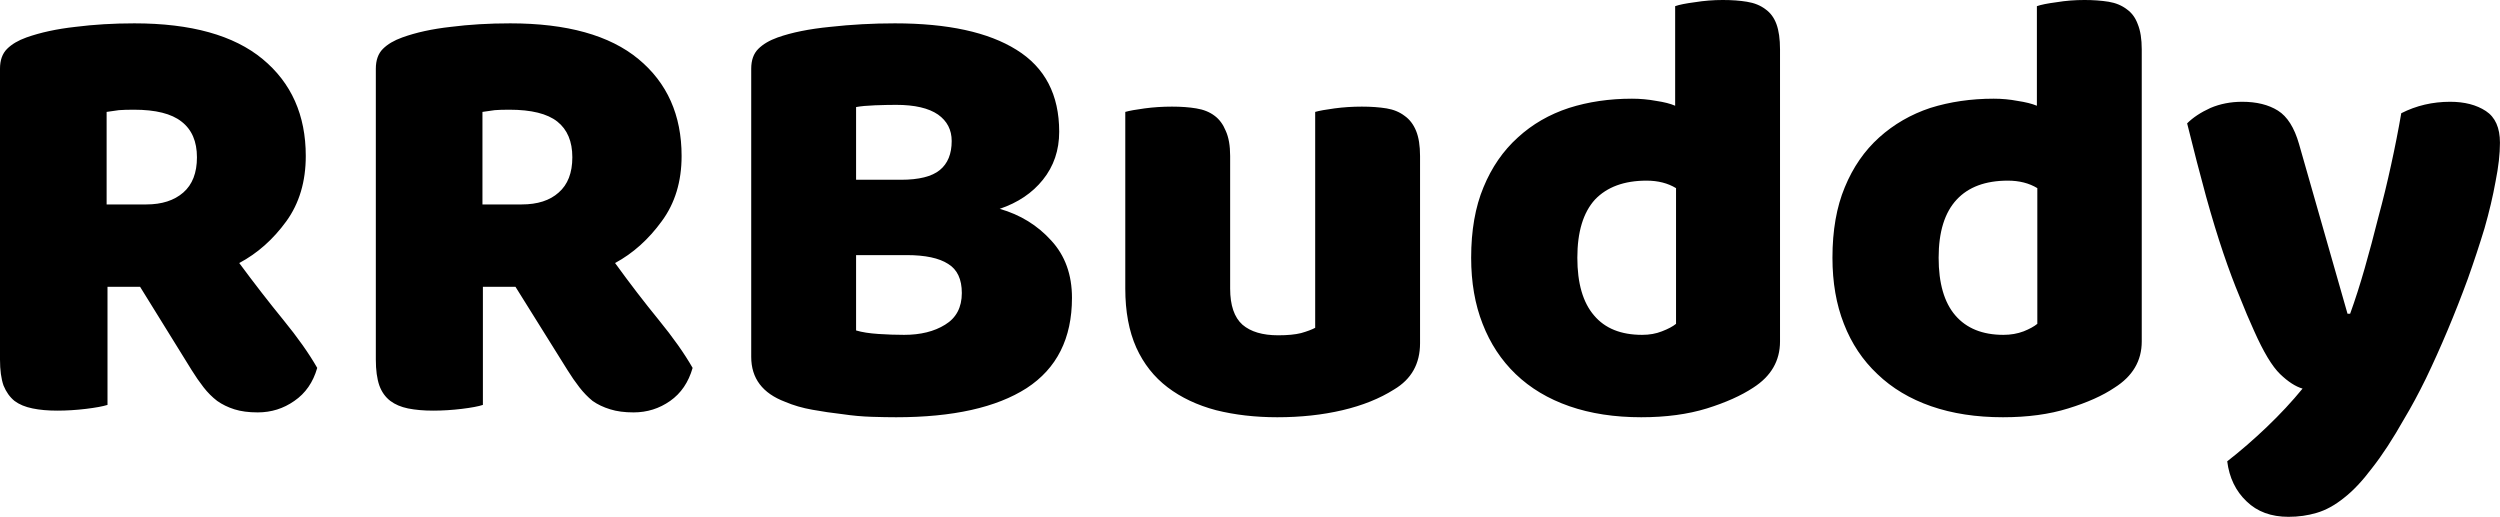 <svg data-v-423bf9ae="" xmlns="http://www.w3.org/2000/svg" viewBox="0 0 290.23 60" class="font"><!----><!----><!----><g data-v-423bf9ae="" id="9dcb819a-58fa-4a9f-8a2e-e040d670920d" fill="black" transform="matrix(5.115,0,0,5.115,-4.655,-27.877)"><path d="M4.09 11.96L3.35 11.96L3.35 14.64Q3.19 14.69 2.86 14.73Q2.53 14.77 2.21 14.77L2.21 14.77Q1.89 14.77 1.65 14.72Q1.40 14.67 1.24 14.55Q1.08 14.42 0.99 14.20Q0.91 13.97 0.91 13.61L0.91 13.61L0.91 7.01Q0.91 6.72 1.07 6.56Q1.23 6.40 1.51 6.30L1.51 6.30Q1.99 6.13 2.62 6.06Q3.25 5.98 3.96 5.98L3.96 5.98Q5.89 5.98 6.87 6.79Q7.85 7.60 7.85 8.99L7.85 8.99Q7.85 9.86 7.41 10.47Q6.96 11.09 6.34 11.42L6.34 11.42Q6.85 12.11 7.34 12.71Q7.83 13.31 8.11 13.80L8.11 13.80Q7.97 14.29 7.59 14.55Q7.22 14.81 6.76 14.81L6.76 14.81Q6.45 14.81 6.23 14.74Q6.01 14.67 5.84 14.55Q5.67 14.42 5.53 14.24Q5.39 14.06 5.26 13.85L5.26 13.85L4.09 11.96ZM3.33 10.09L4.23 10.09Q4.76 10.09 5.07 9.82Q5.38 9.55 5.38 9.02L5.38 9.02Q5.38 8.48 5.03 8.21Q4.69 7.94 3.95 7.94L3.95 7.94Q3.74 7.94 3.61 7.95Q3.49 7.97 3.33 7.99L3.33 7.99L3.33 10.09ZM12.61 11.96L11.87 11.96L11.87 14.64Q11.72 14.69 11.39 14.73Q11.06 14.77 10.74 14.77L10.74 14.77Q10.42 14.77 10.17 14.72Q9.93 14.67 9.77 14.55Q9.60 14.42 9.52 14.20Q9.44 13.97 9.44 13.61L9.44 13.61L9.44 7.01Q9.44 6.72 9.60 6.56Q9.76 6.40 10.04 6.30L10.04 6.30Q10.51 6.13 11.14 6.06Q11.77 5.98 12.49 5.98L12.49 5.98Q14.42 5.98 15.40 6.79Q16.38 7.60 16.38 8.99L16.38 8.99Q16.38 9.86 15.93 10.47Q15.48 11.09 14.87 11.42L14.87 11.42Q15.37 12.11 15.86 12.71Q16.35 13.31 16.63 13.80L16.63 13.80Q16.49 14.29 16.12 14.55Q15.75 14.81 15.29 14.81L15.29 14.81Q14.98 14.81 14.76 14.74Q14.53 14.67 14.36 14.55Q14.20 14.42 14.06 14.24Q13.92 14.06 13.79 13.85L13.79 13.85L12.61 11.96ZM11.86 10.09L12.75 10.09Q13.29 10.09 13.59 9.82Q13.90 9.55 13.90 9.02L13.90 9.02Q13.90 8.48 13.56 8.21Q13.22 7.94 12.47 7.94L12.47 7.94Q12.26 7.94 12.14 7.95Q12.01 7.97 11.86 7.99L11.86 7.99L11.86 10.09ZM20.34 11.24L20.34 12.95Q20.54 13.01 20.85 13.03Q21.15 13.05 21.43 13.05L21.43 13.05Q21.99 13.05 22.36 12.82Q22.74 12.59 22.74 12.10L22.74 12.10Q22.74 11.63 22.43 11.44Q22.12 11.24 21.49 11.24L21.49 11.24L20.34 11.24ZM20.34 7.88L20.34 9.53L21.36 9.53Q21.97 9.53 22.24 9.31Q22.51 9.09 22.51 8.65L22.51 8.65Q22.51 8.27 22.20 8.05Q21.88 7.83 21.25 7.83L21.25 7.83Q21.04 7.83 20.77 7.84Q20.50 7.85 20.34 7.88L20.34 7.88ZM21.25 14.92L21.25 14.92Q21.01 14.92 20.69 14.91Q20.37 14.90 20.03 14.85Q19.68 14.81 19.35 14.75Q19.01 14.69 18.73 14.57L18.73 14.57Q17.96 14.28 17.96 13.55L17.96 13.55L17.96 7.01Q17.96 6.72 18.12 6.56Q18.28 6.40 18.56 6.30L18.56 6.30Q19.04 6.13 19.75 6.06Q20.47 5.98 21.22 5.98L21.22 5.98Q23.02 5.98 23.98 6.58Q24.95 7.18 24.95 8.44L24.95 8.44Q24.95 9.07 24.58 9.53Q24.22 9.98 23.60 10.19L23.60 10.19Q24.30 10.39 24.77 10.91Q25.24 11.42 25.24 12.21L25.24 12.21Q25.24 13.59 24.21 14.26Q23.18 14.92 21.25 14.92ZM26.45 12.00L26.45 7.99Q26.59 7.95 26.89 7.91Q27.19 7.87 27.51 7.87L27.51 7.87Q27.82 7.87 28.06 7.91Q28.31 7.95 28.48 8.08Q28.64 8.20 28.73 8.42Q28.83 8.64 28.83 8.99L28.83 8.99L28.83 12.00Q28.83 12.57 29.11 12.82Q29.39 13.06 29.92 13.06L29.92 13.06Q30.24 13.06 30.44 13.01Q30.65 12.95 30.76 12.89L30.76 12.89L30.76 7.99Q30.90 7.95 31.20 7.91Q31.50 7.87 31.82 7.87L31.82 7.87Q32.13 7.87 32.38 7.91Q32.62 7.95 32.79 8.08Q32.96 8.20 33.05 8.42Q33.14 8.64 33.14 8.99L33.14 8.99L33.14 13.24Q33.14 13.94 32.55 14.29L32.55 14.29Q32.06 14.60 31.38 14.76Q30.70 14.92 29.90 14.92L29.90 14.92Q29.15 14.92 28.51 14.76Q27.87 14.59 27.41 14.24Q26.95 13.89 26.70 13.34Q26.45 12.78 26.45 12.00L26.45 12.00ZM34.30 11.30L34.30 11.30Q34.30 10.37 34.58 9.70Q34.86 9.02 35.36 8.57Q35.85 8.12 36.52 7.90Q37.18 7.69 37.95 7.69L37.95 7.69Q38.23 7.69 38.50 7.74Q38.77 7.78 38.93 7.85L38.93 7.85L38.93 5.59Q39.07 5.54 39.38 5.50Q39.69 5.45 40.01 5.45L40.01 5.45Q40.32 5.45 40.56 5.49Q40.81 5.53 40.98 5.66Q41.15 5.78 41.23 6.00Q41.31 6.22 41.31 6.57L41.31 6.57L41.31 13.20Q41.31 13.86 40.70 14.25L40.70 14.25Q40.29 14.52 39.65 14.72Q39.00 14.92 38.16 14.92L38.16 14.92Q37.25 14.92 36.53 14.67Q35.81 14.42 35.31 13.94Q34.82 13.47 34.56 12.80Q34.30 12.14 34.30 11.30ZM38.28 9.55L38.28 9.55Q37.52 9.55 37.11 9.98Q36.71 10.42 36.71 11.30L36.71 11.30Q36.71 12.17 37.09 12.61Q37.46 13.05 38.18 13.05L38.18 13.05Q38.43 13.05 38.63 12.97Q38.84 12.89 38.95 12.80L38.95 12.80L38.95 9.72Q38.67 9.55 38.28 9.55ZM42.50 11.30L42.50 11.30Q42.50 10.37 42.78 9.70Q43.06 9.02 43.56 8.57Q44.06 8.12 44.72 7.90Q45.39 7.69 46.16 7.69L46.16 7.69Q46.44 7.69 46.70 7.74Q46.97 7.78 47.14 7.85L47.14 7.85L47.14 5.59Q47.28 5.54 47.59 5.50Q47.89 5.45 48.22 5.45L48.22 5.45Q48.52 5.45 48.77 5.49Q49.01 5.53 49.18 5.66Q49.35 5.78 49.43 6.00Q49.52 6.22 49.52 6.57L49.52 6.57L49.52 13.20Q49.52 13.86 48.90 14.25L48.90 14.25Q48.50 14.52 47.85 14.72Q47.21 14.92 46.37 14.92L46.37 14.92Q45.46 14.92 44.74 14.67Q44.02 14.42 43.52 13.94Q43.02 13.47 42.76 12.80Q42.50 12.14 42.50 11.30ZM46.48 9.55L46.48 9.55Q45.72 9.55 45.32 9.98Q44.91 10.42 44.91 11.30L44.91 11.30Q44.91 12.17 45.29 12.61Q45.67 13.05 46.38 13.05L46.38 13.05Q46.63 13.05 46.84 12.97Q47.04 12.89 47.15 12.80L47.15 12.80L47.15 9.72Q46.87 9.55 46.48 9.55ZM52.07 12.96L52.07 12.96Q51.91 12.61 51.74 12.18Q51.56 11.75 51.37 11.19Q51.18 10.63 50.98 9.91Q50.78 9.18 50.55 8.25L50.55 8.25Q50.75 8.05 51.08 7.90Q51.41 7.76 51.80 7.76L51.80 7.76Q52.29 7.76 52.61 7.96Q52.93 8.16 53.09 8.72L53.09 8.72L54.19 12.57L54.25 12.57Q54.42 12.10 54.58 11.54Q54.74 10.98 54.89 10.38Q55.05 9.79 55.18 9.19Q55.31 8.60 55.41 8.02L55.41 8.02Q55.92 7.76 56.52 7.76L56.52 7.76Q57.01 7.76 57.33 7.97Q57.65 8.18 57.65 8.69L57.65 8.69Q57.65 9.07 57.55 9.57Q57.46 10.07 57.30 10.63Q57.13 11.19 56.92 11.78Q56.70 12.38 56.46 12.95Q56.22 13.52 55.97 14.04Q55.72 14.55 55.48 14.95L55.48 14.95Q55.09 15.64 54.75 16.07Q54.42 16.51 54.11 16.75Q53.80 17.00 53.49 17.09Q53.19 17.18 52.85 17.18L52.85 17.18Q52.26 17.18 51.90 16.83Q51.53 16.48 51.46 15.92L51.46 15.92Q51.91 15.57 52.36 15.14Q52.81 14.71 53.17 14.27L53.17 14.27Q52.93 14.20 52.66 13.94Q52.39 13.68 52.07 12.96Z"></path></g><!----><!----></svg>